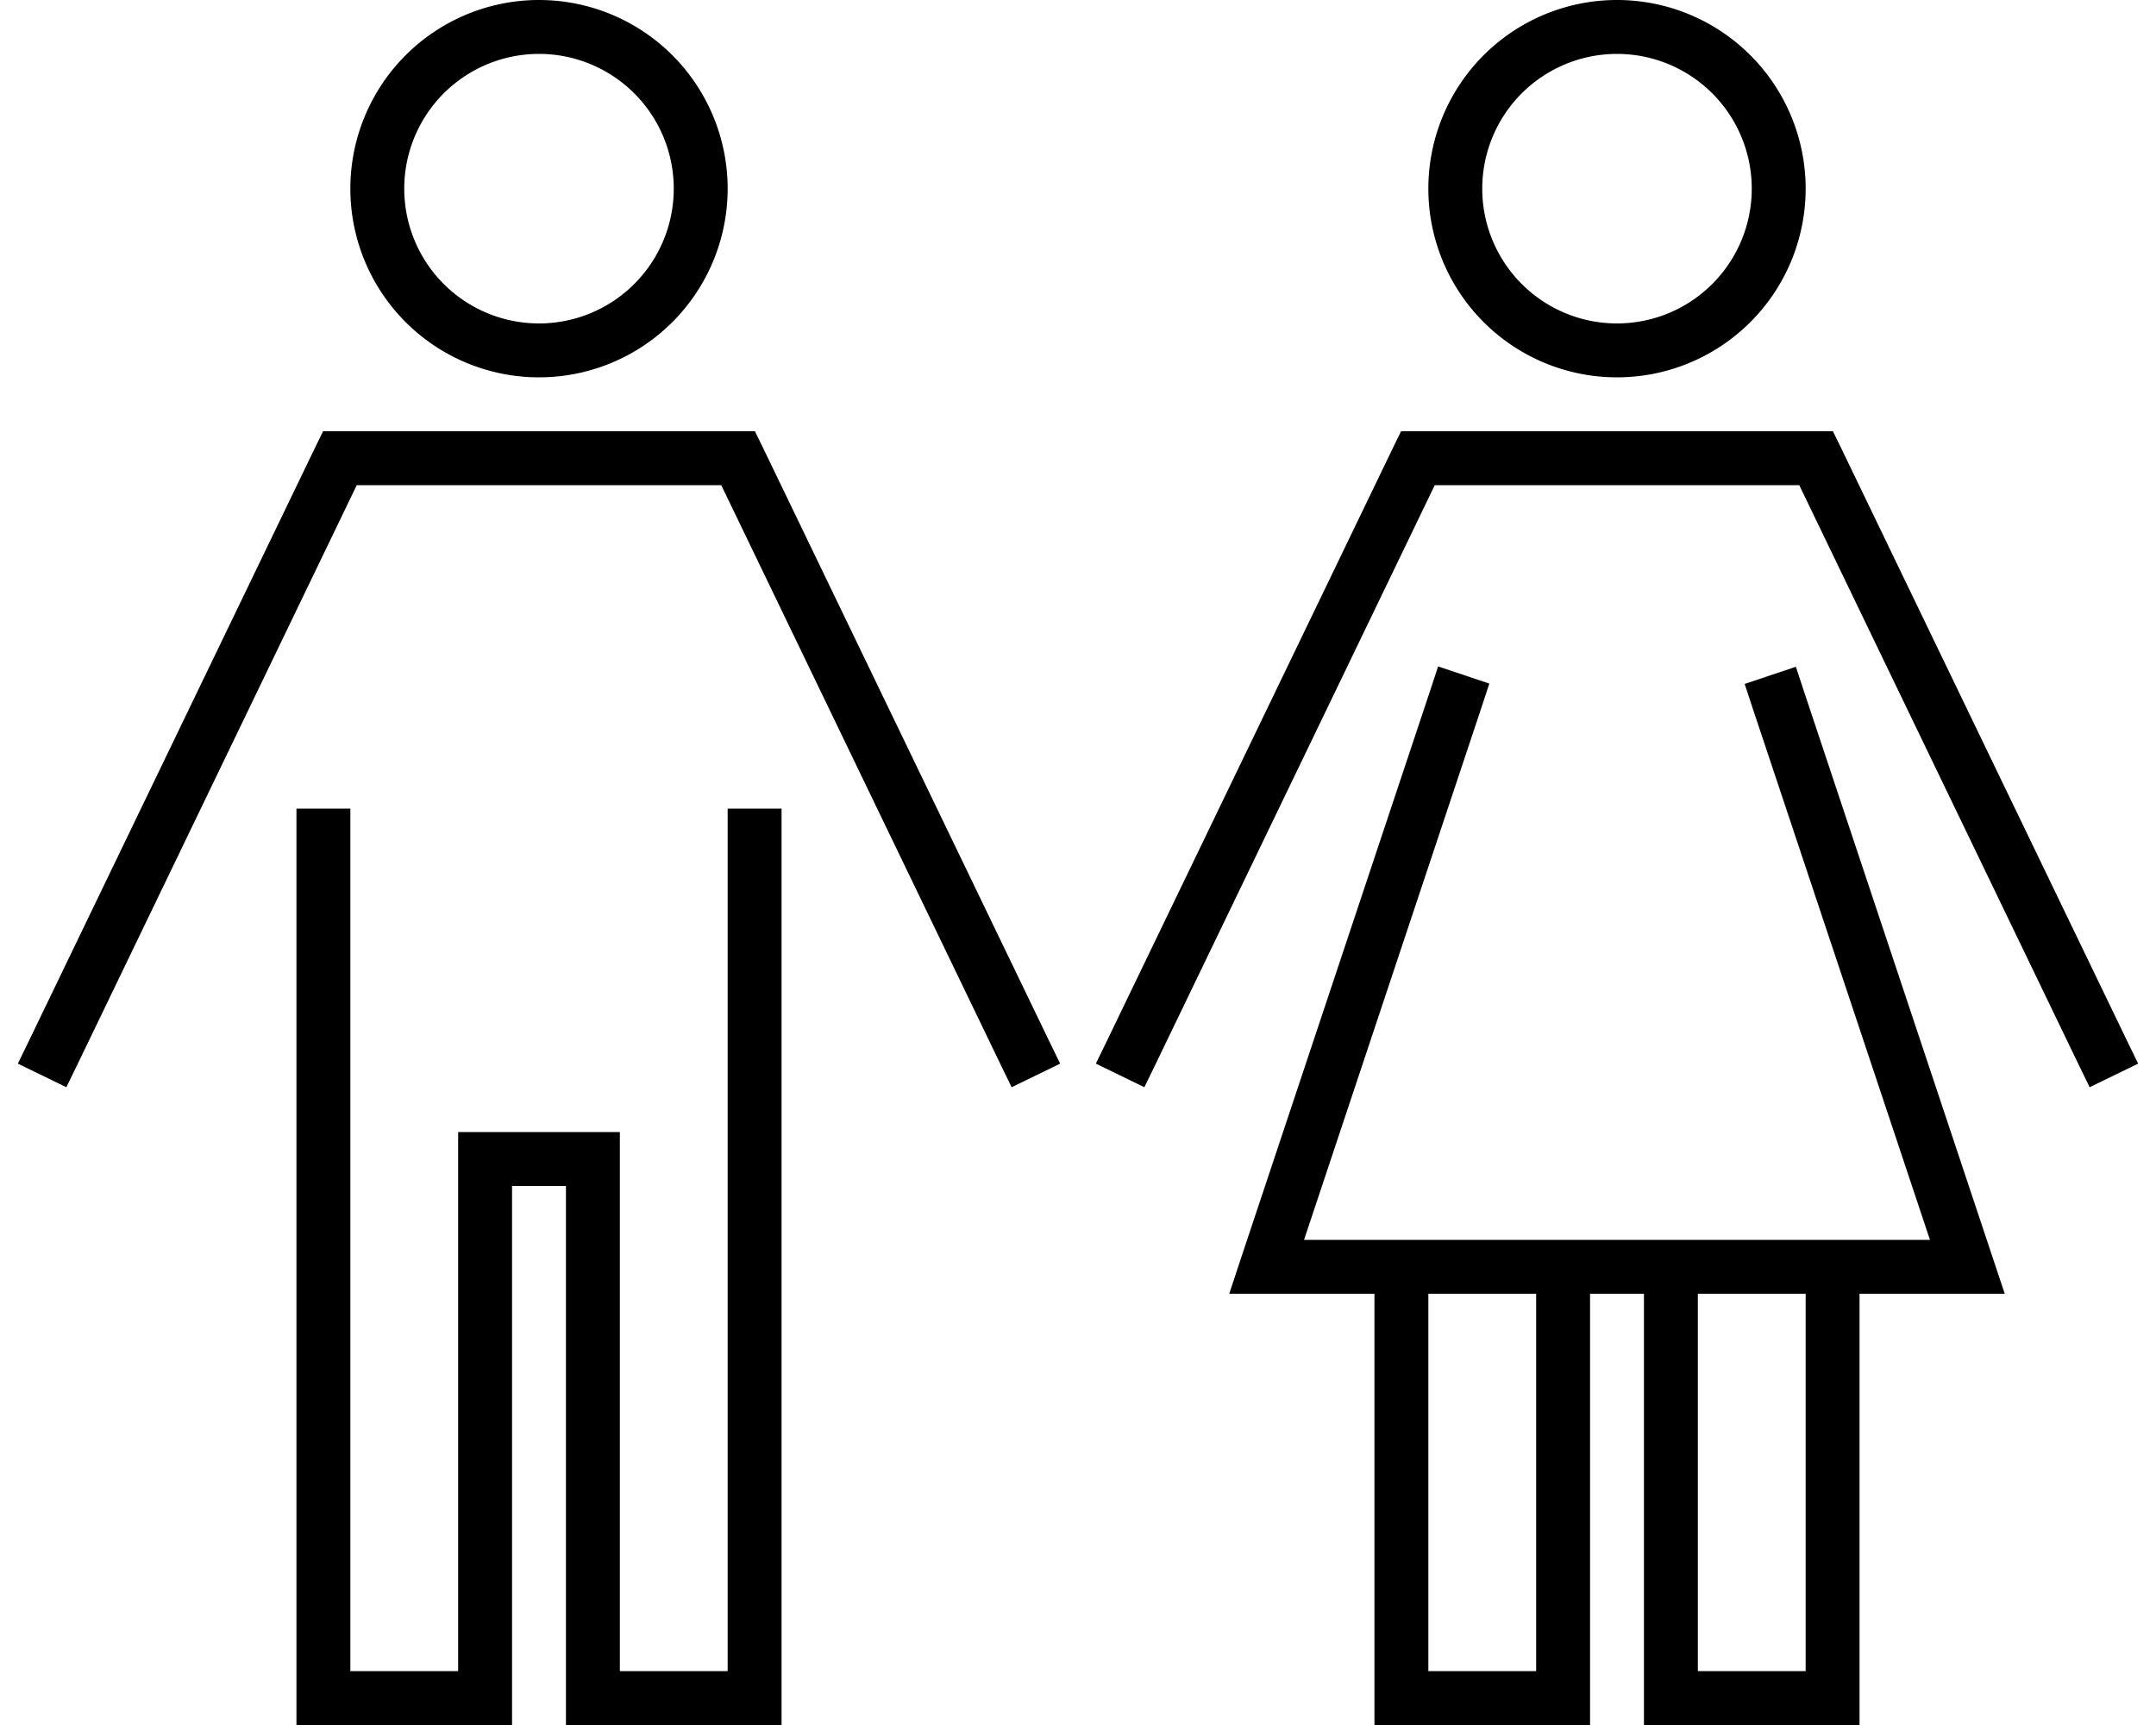 <svg xmlns="http://www.w3.org/2000/svg" viewBox="0 0 640 512" fill="currentColor" class="svgBox" id="people-b-t"><path d="M120 56a40 40 0 1 1 80 0 40 40 0 1 1 -80 0zm96 0A56 56 0 1 0 104 56a56 56 0 1 0 112 0zM100.9 128h-5l-2.2 4.5L8.8 308.5l-3.5 7.2 14.4 7 3.5-7.2L105.9 144H214.1l82.7 171.5 3.5 7.2 14.4-7-3.5-7.2-84.9-176-2.2-4.5h-5H100.9zM104 240H88v8V504v8h8 48 8v-8V352h16V504v8h8 48 8v-8V248v-8H216v8V496H184V344v-8h-8H144h-8v8V496H104V248v-8zM440 56a40 40 0 1 1 80 0 40 40 0 1 1 -80 0zm96 0A56 56 0 1 0 424 56a56 56 0 1 0 112 0zM439.6 210.5l2.5-7.6-15.2-5.1-2.5 7.6-56 168L364.9 384H376h32V504v8h8 48 8v-8V384h16V504v8h8 48 8v-8V384h32 11.1l-3.5-10.5-56-168-2.5-7.6-15.2 5.1 2.5 7.6L572.9 368H552 536 504 488 472 456 424 408 387.1l52.5-157.5zM424 496V384h32V496H424zm80-112h32V496H504V384zM415.9 128l-2.2 4.5-84.9 176-3.5 7.2 14.4 7 3.5-7.2L425.9 144H534.1l82.7 171.5 3.5 7.2 14.4-7-3.5-7.2-84.9-176-2.2-4.5h-5H420.9h-5z"/></svg>